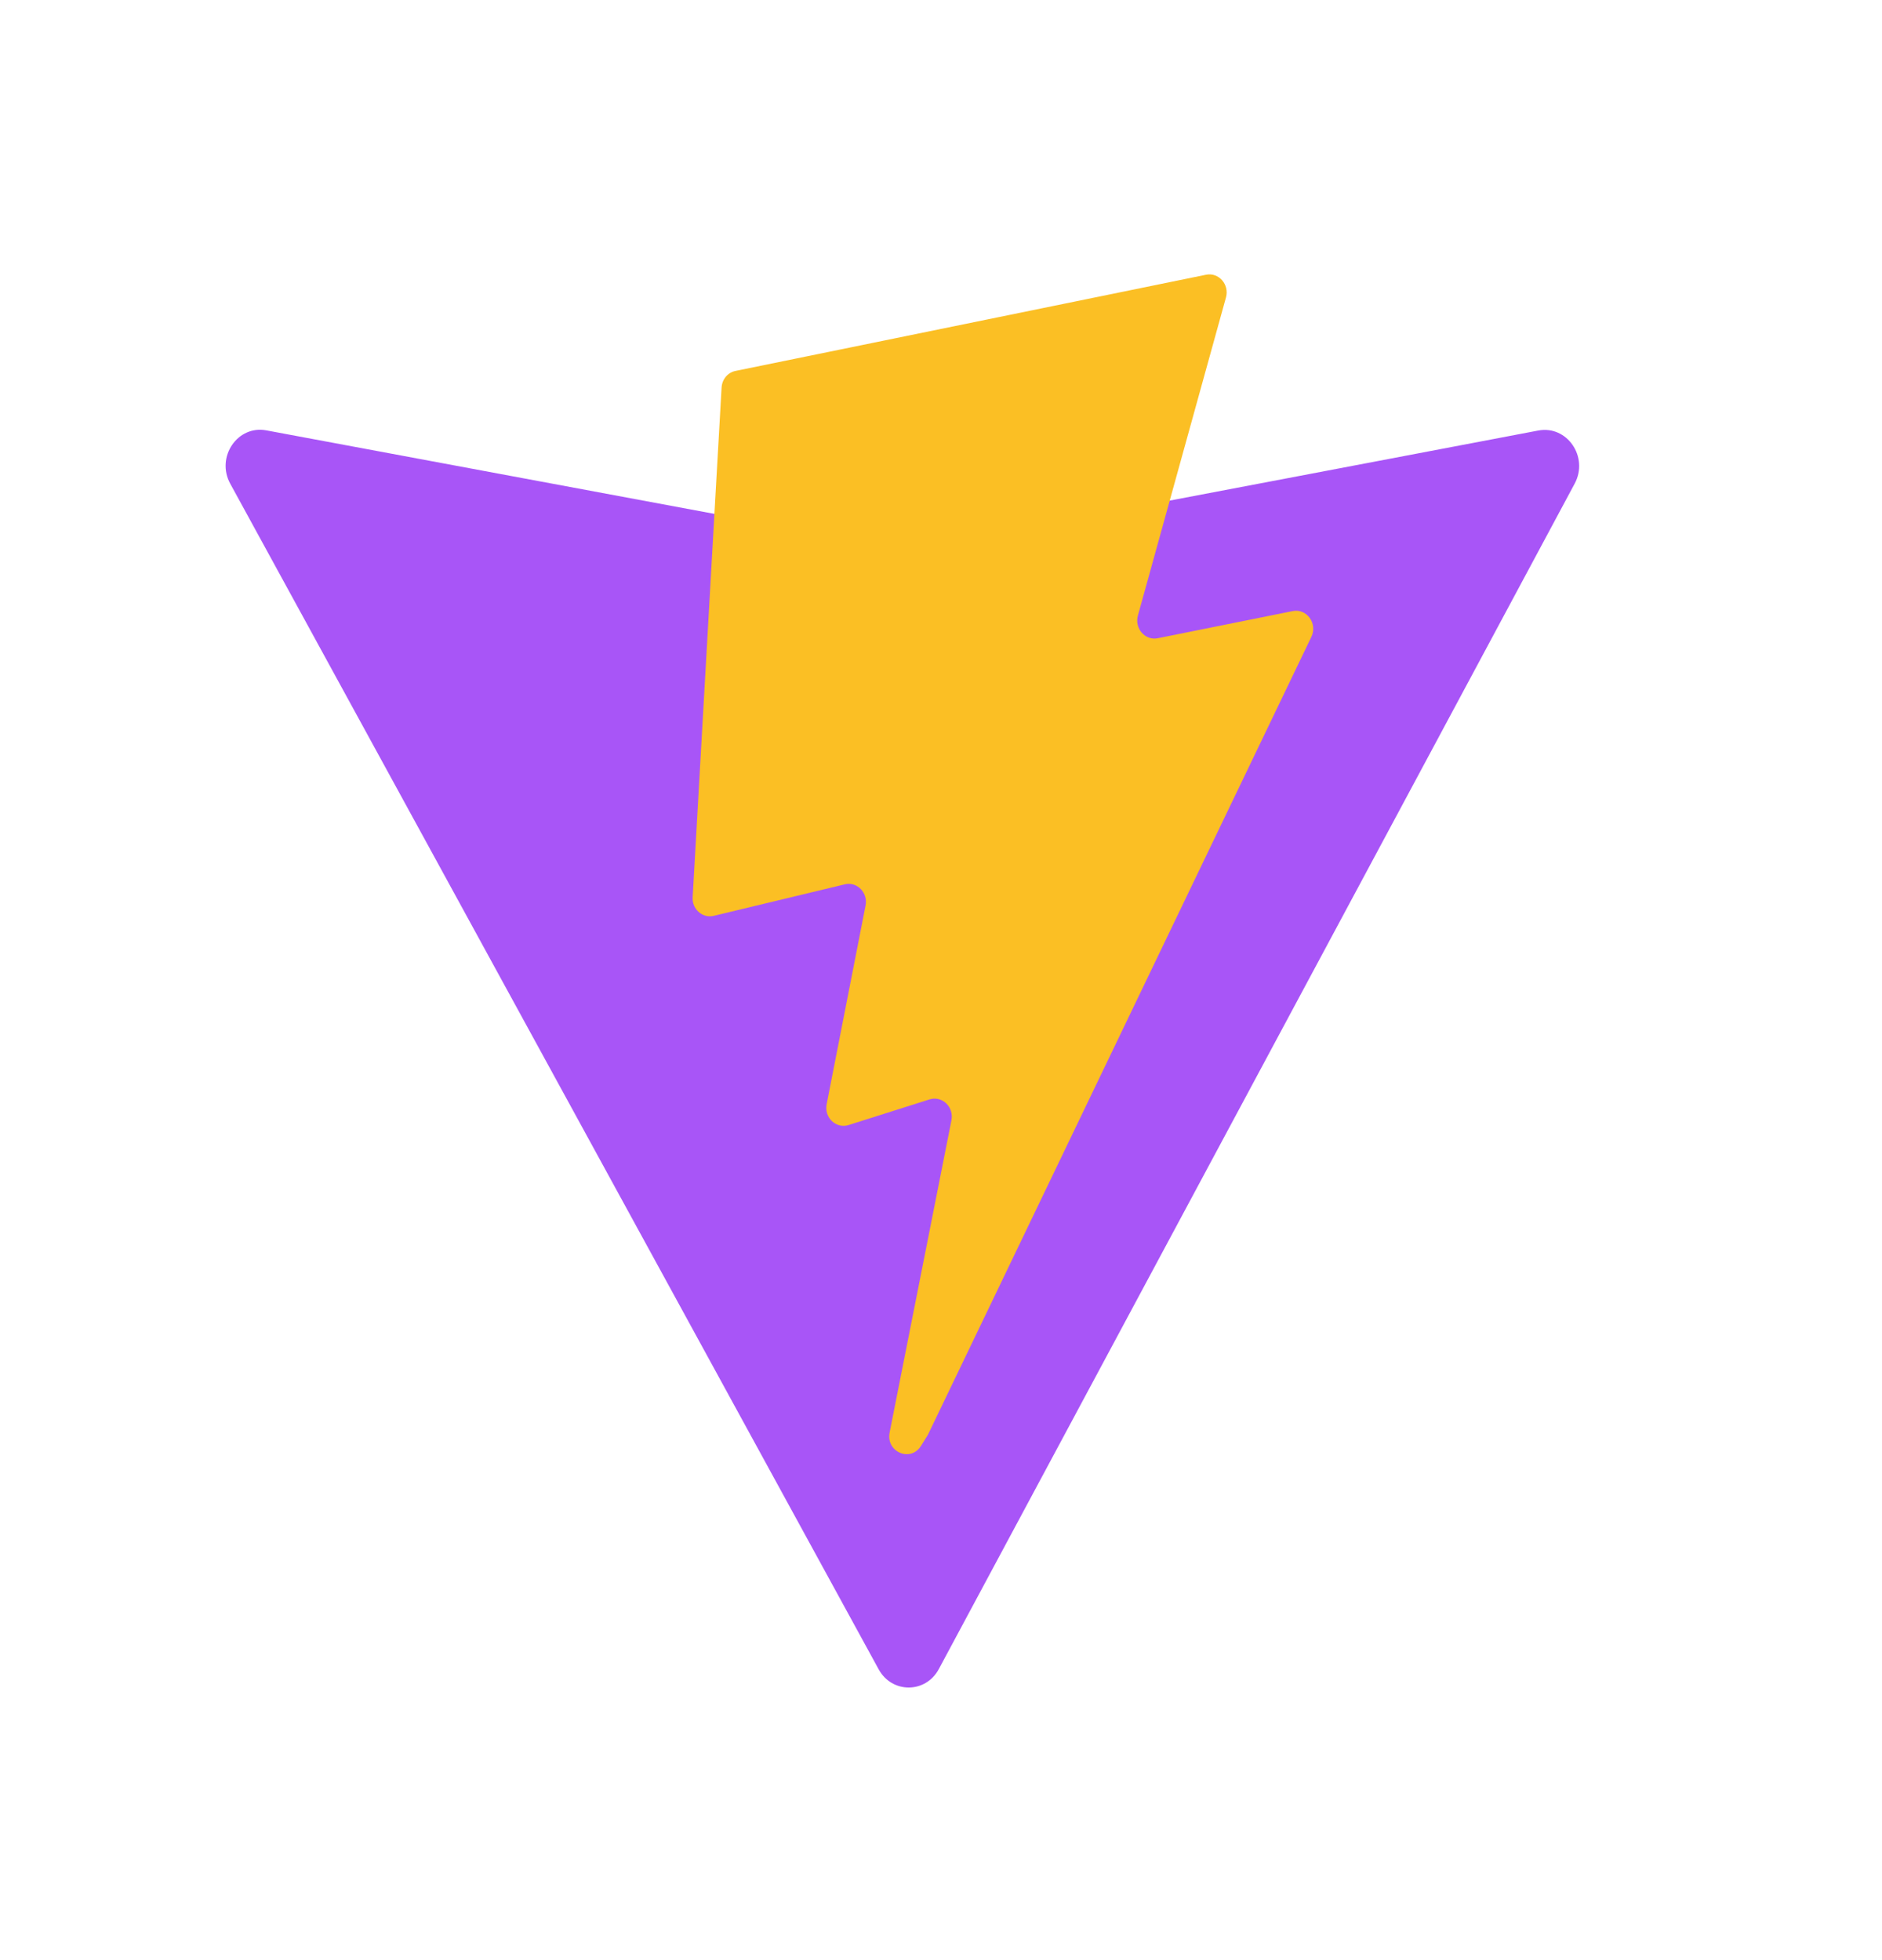 <svg width="24" height="25" viewBox="0 0 24 25" fill="none" xmlns="http://www.w3.org/2000/svg">
<path d="M20.081 6.168L11.972 21.288C11.805 21.6 11.375 21.602 11.205 21.291L2.936 6.169C2.751 5.831 3.028 5.42 3.396 5.489L11.513 7.002C11.565 7.012 11.618 7.012 11.67 7.002L19.617 5.491C19.984 5.422 20.263 5.828 20.081 6.168Z" fill="#A855F7"/>
<path d="M15.38 3.504L9.379 4.731C9.281 4.751 9.208 4.838 9.202 4.942L8.833 11.443C8.824 11.597 8.959 11.715 9.102 11.681L10.773 11.279C10.929 11.241 11.07 11.385 11.038 11.549L10.542 14.083C10.508 14.254 10.662 14.4 10.822 14.349L11.854 14.022C12.014 13.972 12.167 14.118 12.133 14.289L11.345 18.27C11.295 18.519 11.613 18.654 11.745 18.441L11.834 18.298L16.723 8.123C16.805 7.952 16.664 7.758 16.485 7.794L14.765 8.14C14.603 8.173 14.466 8.016 14.511 7.851L15.634 3.794C15.68 3.628 15.541 3.471 15.38 3.504Z" fill="#FBBF24"/>
</svg>
